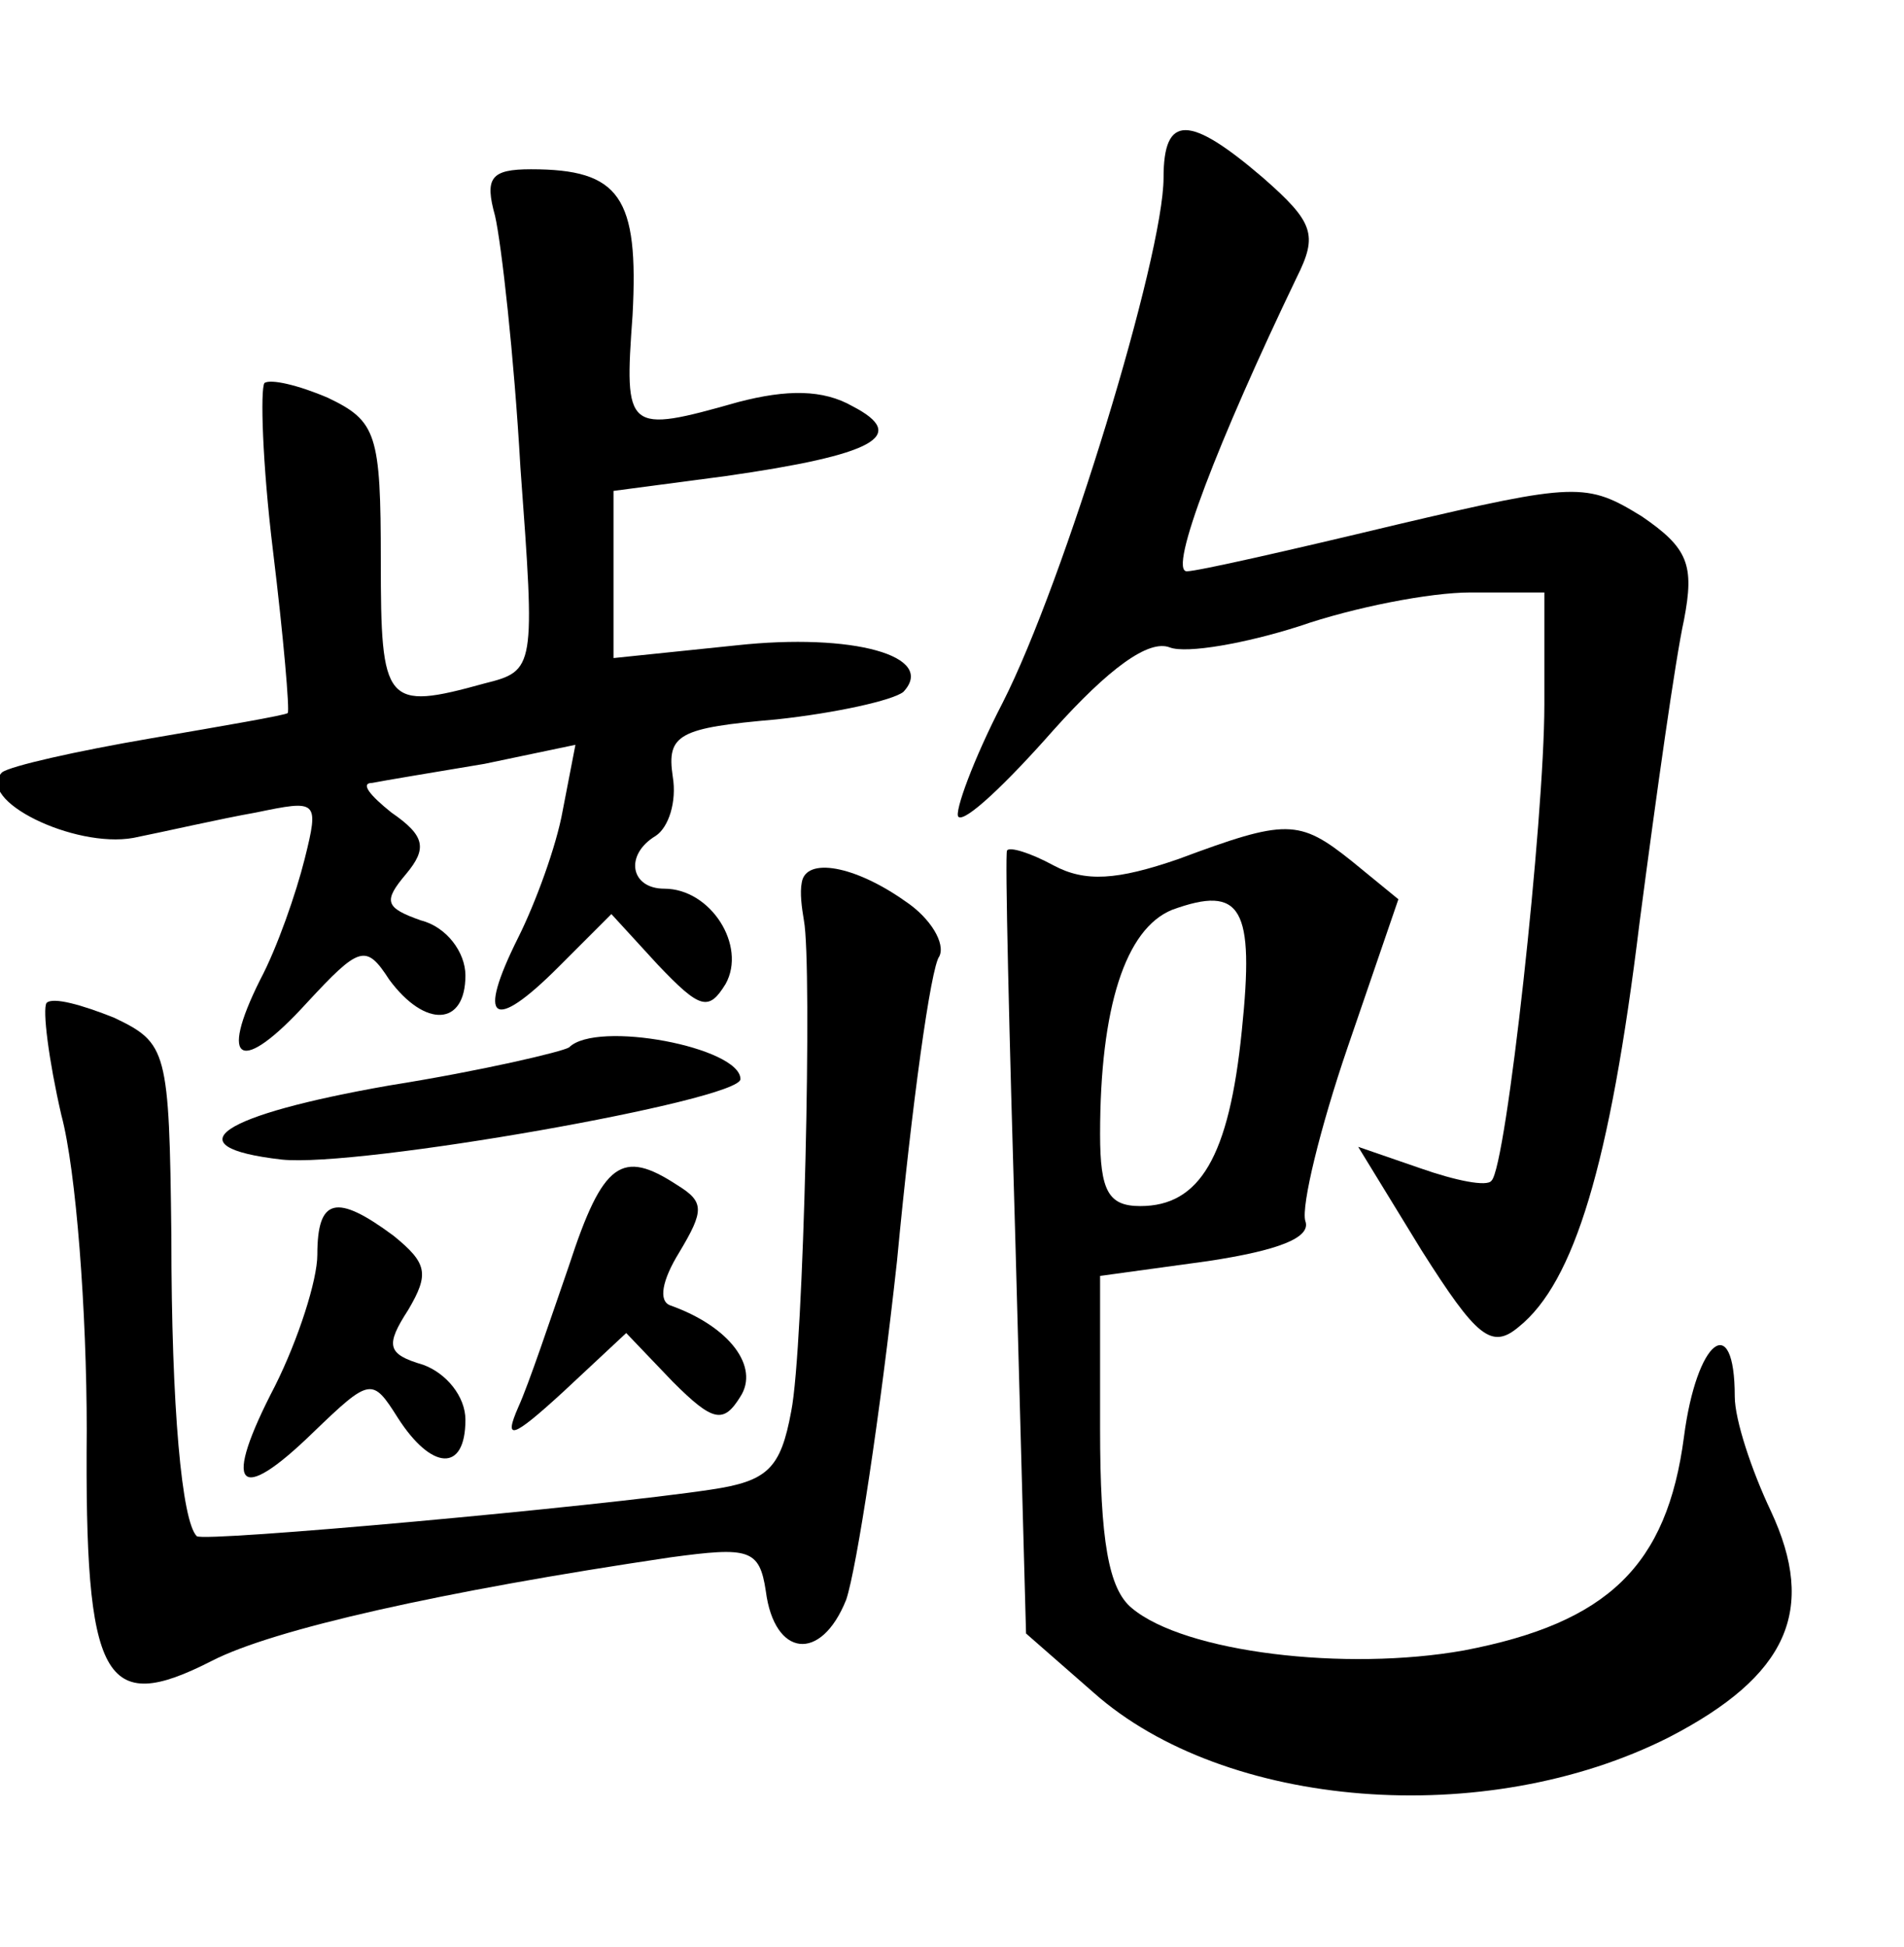 <?xml version="1.0" standalone="no"?>
<!DOCTYPE svg PUBLIC "-//W3C//DTD SVG 20010904//EN"
 "http://www.w3.org/TR/2001/REC-SVG-20010904/DTD/svg10.dtd">
<svg version="1.0" xmlns="http://www.w3.org/2000/svg"
 width="90pt" height="92pt" viewBox="0 0 90 92"
 preserveAspectRatio="xMidYMid meet">
<g transform="translate(0,92) scale(0.1,-0.1)"
fill="#000000" stroke="none">
<path d="M550 836 c0 -37 -47 -191 -76 -248 -14 -27 -23 -52 -21 -54 3 -3 23
16 45 41 26 29 45 43 55 39 8 -3 36 2 61 10 26 9 62 16 81 16 l35 0 0 -53 c0
-54 -18 -219 -25 -225 -2 -3 -17 0 -34 6 l-29 10 30 -49 c26 -41 33 -47 46
-36 26 21 43 76 57 191 8 61 17 125 21 143 5 26 2 34 -20 49 -26 16 -31 16
-116 -4 -50 -12 -94 -22 -99 -22 -9 0 15 62 52 139 10 20 8 26 -16 47 -35 30
-47 30 -47 0z"/>
<path d="M234 818 c3 -13 9 -66 12 -119 7 -95 7 -96 -17 -102 -47 -13 -49 -10
-49 58 0 60 -2 66 -25 77 -14 6 -27 9 -30 7 -2 -3 -1 -38 4 -79 5 -41 8 -76 7
-77 -1 -1 -30 -6 -65 -12 -35 -6 -66 -13 -70 -16 -13 -13 34 -36 62 -31 15 3
41 9 58 12 29 6 30 6 23 -22 -4 -16 -13 -42 -21 -57 -20 -40 -9 -45 22 -11 25
27 28 28 39 11 17 -23 36 -22 36 2 0 11 -9 23 -21 26 -17 6 -18 9 -7 22 10 12
9 18 -7 29 -10 8 -15 14 -9 14 5 1 29 5 53 9 l43 9 -6 -31 c-3 -17 -13 -44
-21 -60 -20 -40 -12 -45 19 -14 l25 25 22 -24 c20 -21 24 -22 32 -9 10 18 -7
45 -29 45 -16 0 -19 16 -4 25 6 4 10 16 8 28 -3 20 3 23 49 27 28 3 55 9 60
13 16 17 -24 28 -79 22 l-58 -6 0 40 0 39 53 7 c70 10 87 19 60 33 -14 8 -31
8 -54 2 -53 -15 -54 -14 -50 41 3 56 -6 69 -48 69 -19 0 -22 -4 -17 -22z"/>
<path d="M557 514 c-29 -10 -44 -11 -59 -3 -11 6 -21 9 -22 7 -1 -2 1 -85 4
-186 l5 -184 32 -28 c62 -55 185 -65 272 -21 56 29 70 60 48 107 -9 19 -17 43
-17 54 0 41 -18 27 -24 -19 -8 -61 -36 -88 -104 -101 -56 -10 -132 -1 -157 20
-11 9 -15 32 -15 85 l0 72 51 7 c33 5 49 11 46 19 -2 7 7 44 20 82 l24 70 -22
18 c-25 20 -31 20 -82 1z m30 -81 c-6 -60 -20 -83 -48 -83 -15 0 -19 7 -19 34
0 60 12 97 34 106 33 12 39 1 33 -57z"/>
<path d="M379 503 c-1 -5 0 -12 1 -18 4 -21 0 -202 -6 -232 -5 -27 -11 -33
-38 -37 -53 -8 -240 -25 -243 -22 -7 7 -12 60 -12 142 -1 88 -2 91 -27 103
-15 6 -29 10 -32 7 -2 -3 1 -27 7 -53 7 -26 12 -93 12 -149 -1 -119 8 -135 59
-109 29 15 109 33 217 49 37 5 42 4 45 -16 4 -31 26 -34 38 -4 5 15 16 87 24
160 7 74 16 139 20 144 3 6 -4 18 -16 26 -24 17 -47 21 -49 9z"/>
<path d="M269 425 c-3 -2 -41 -11 -85 -18 -80 -14 -103 -29 -51 -35 36 -4 217
28 217 38 0 15 -68 28 -81 15z"/>
<path d="M269 322 c-9 -26 -19 -56 -24 -67 -7 -16 -3 -15 21 7 l30 28 22 -23
c19 -19 24 -20 32 -7 9 14 -5 33 -33 43 -6 2 -4 12 4 25 12 20 12 24 -1 32
-26 17 -35 11 -51 -38z"/>
<path d="M150 327 c0 -12 -9 -40 -20 -62 -25 -48 -18 -57 18 -22 27 26 28 26
40 7 16 -25 32 -26 32 -1 0 11 -9 22 -20 26 -17 5 -18 9 -7 26 10 17 9 22 -7
35 -27 20 -36 18 -36 -9z"/>
</g>
</svg>
